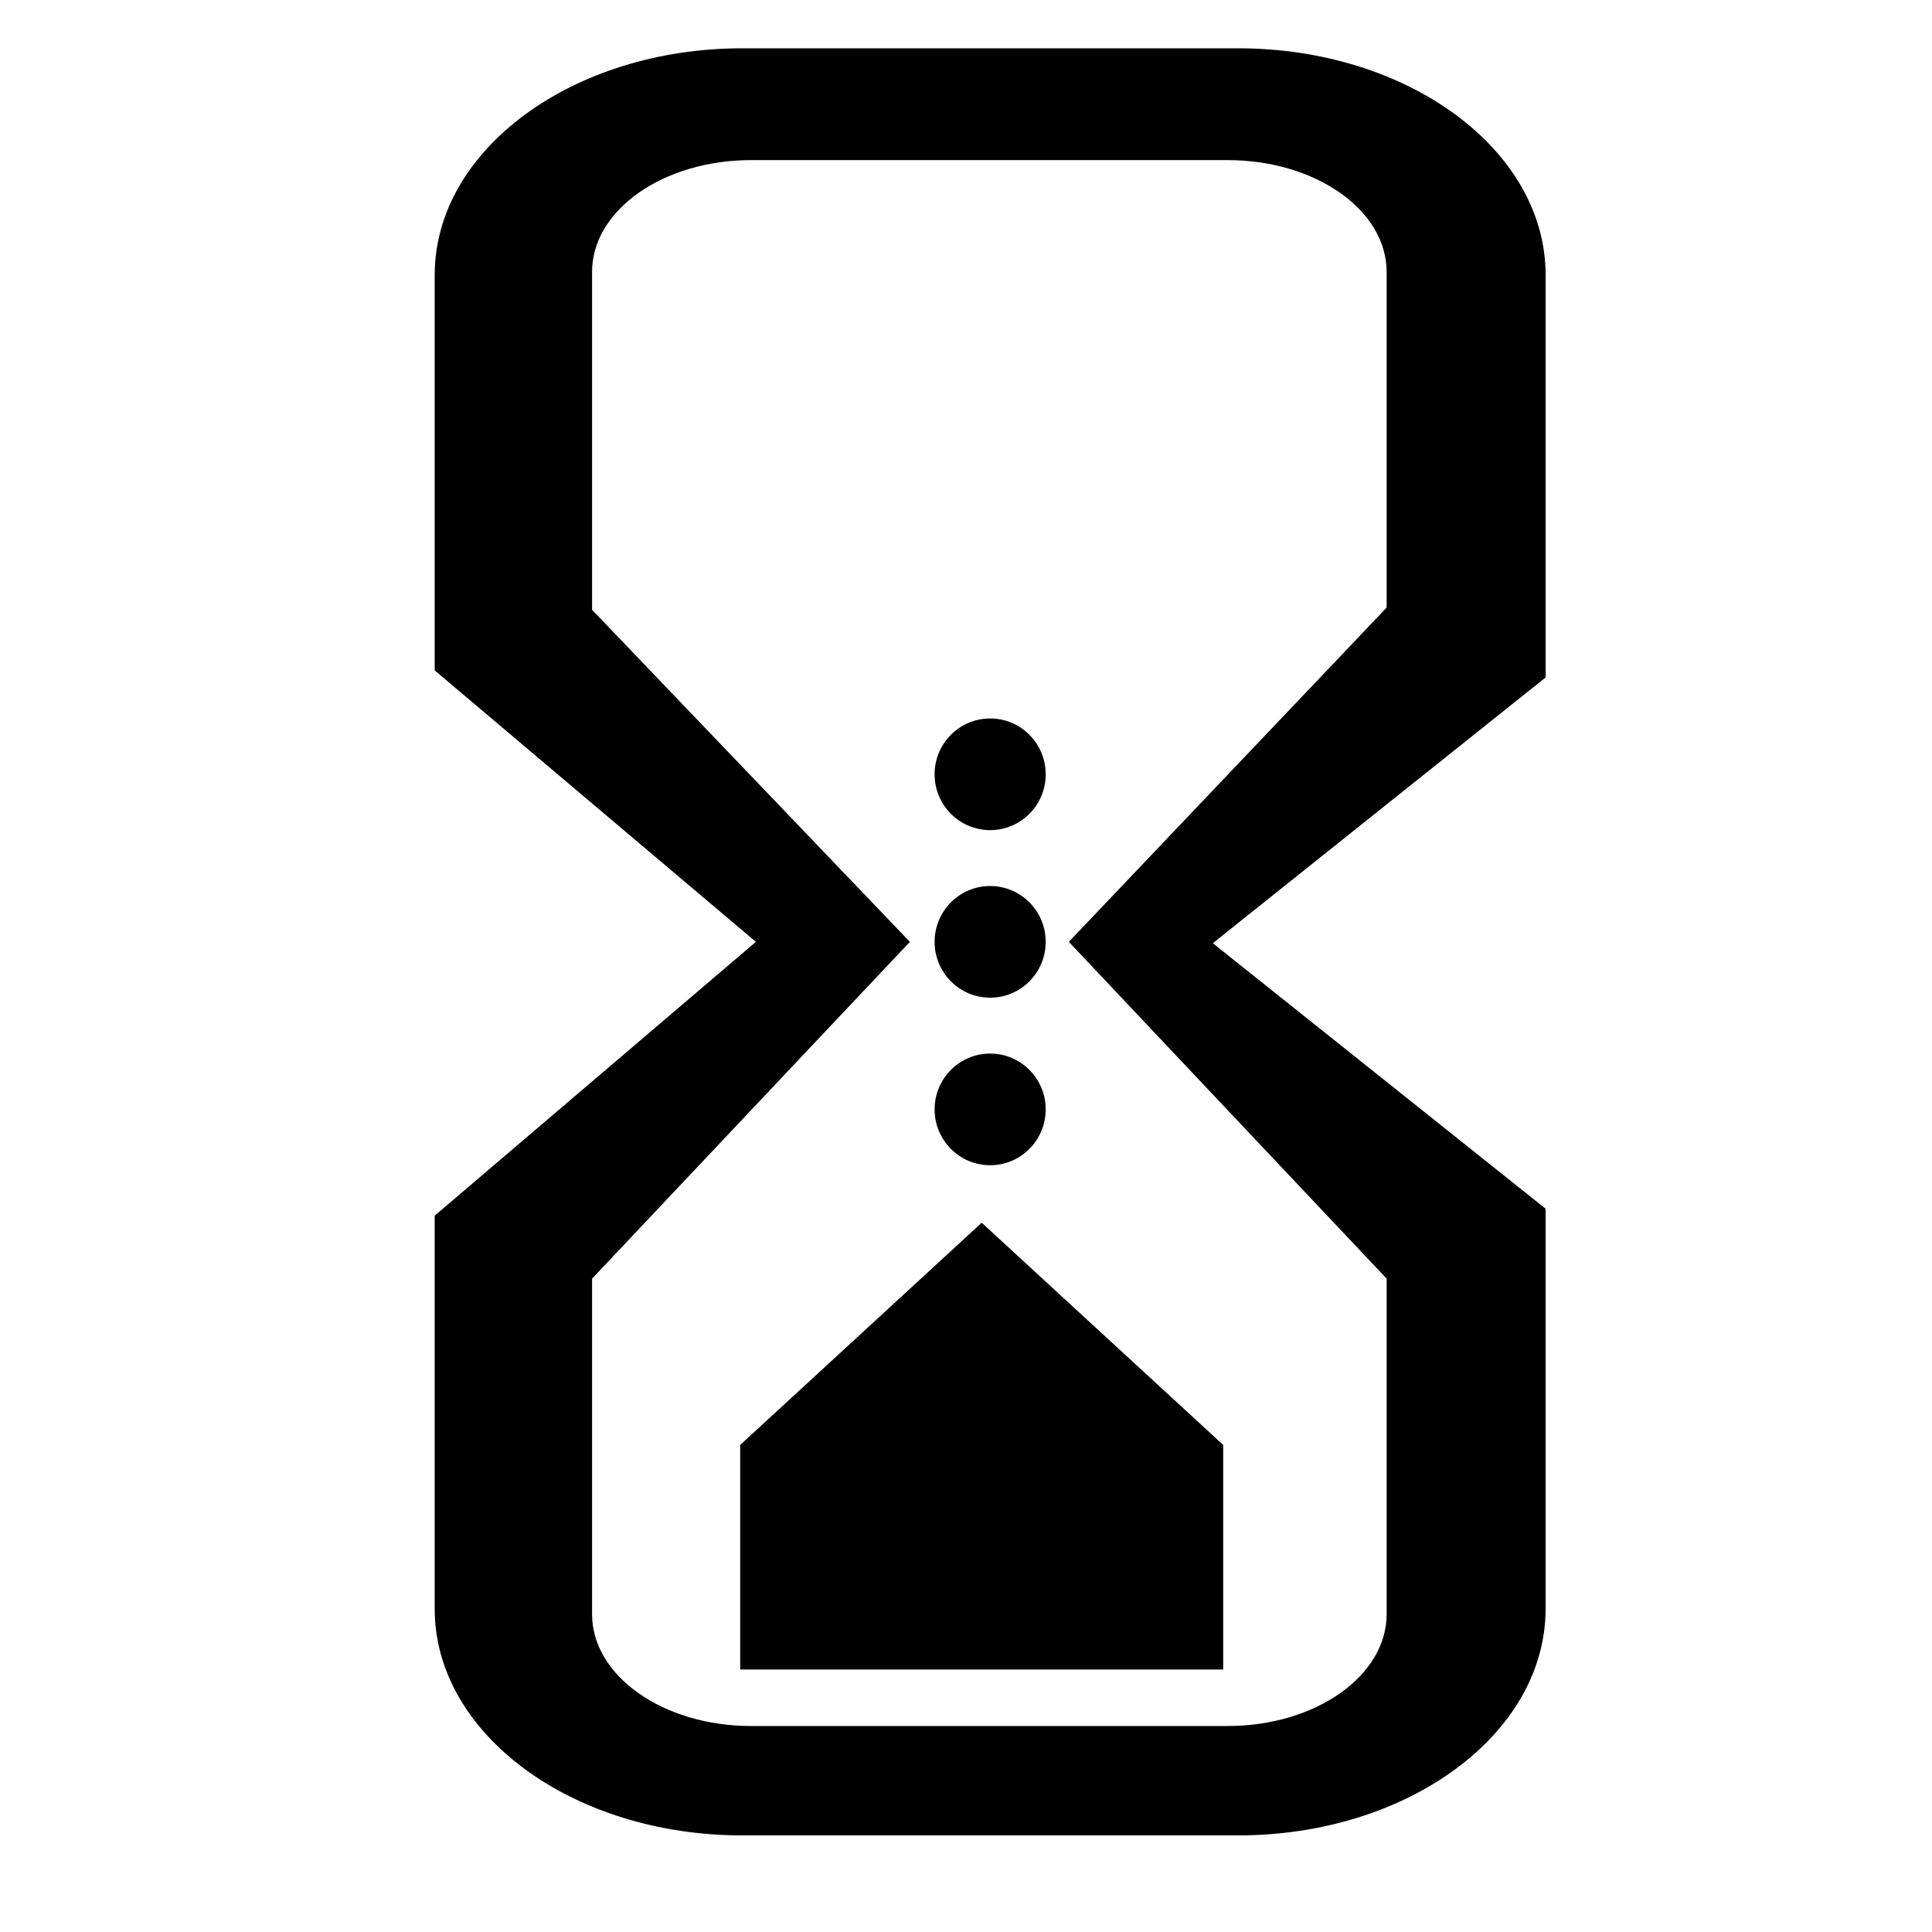 <svg width="40" height="40" xmlns="http://www.w3.org/2000/svg">
  <g fill="none" fill-rule="evenodd">
    <path d="M0 0h40v40H0z"/>
    <g fill="#000">
      <path d="M32 5.692C32 3.102 29.154 1 25.633 1H15.367C11.853 1 9 3.103 9 5.692v8.188l6.65 5.62L9 25.169v8.142C9 35.9 11.85 38 15.367 38h10.266C29.151 38 32 35.9 32 33.31v-8.285l-6.89-5.497L32 14.026V5.692Zm-3.29 6.886L22.129 19.5l6.58 6.973v6.947c0 1.278-1.473 2.315-3.29 2.315h-9.871c-1.817 0-3.29-1.037-3.29-2.315v-6.947l6.58-6.973-6.58-6.875V5.63c0-1.279 1.473-2.315 3.29-2.315h9.871c1.817 0 3.29 1.036 3.29 2.315v6.947Z"/>
      <path d="M25.325 34.565h-10v-4.649l5-4.601 5 4.601z"/>
      <g transform="translate(19.35 14.875)">
        <ellipse cx="1.15" cy="1.156" rx="1.15" ry="1.156"/>
        <ellipse cx="1.15" cy="4.625" rx="1.15" ry="1.156"/>
        <ellipse cx="1.15" cy="8.094" rx="1.15" ry="1.156"/>
      </g>
    </g>
  </g>
</svg>
